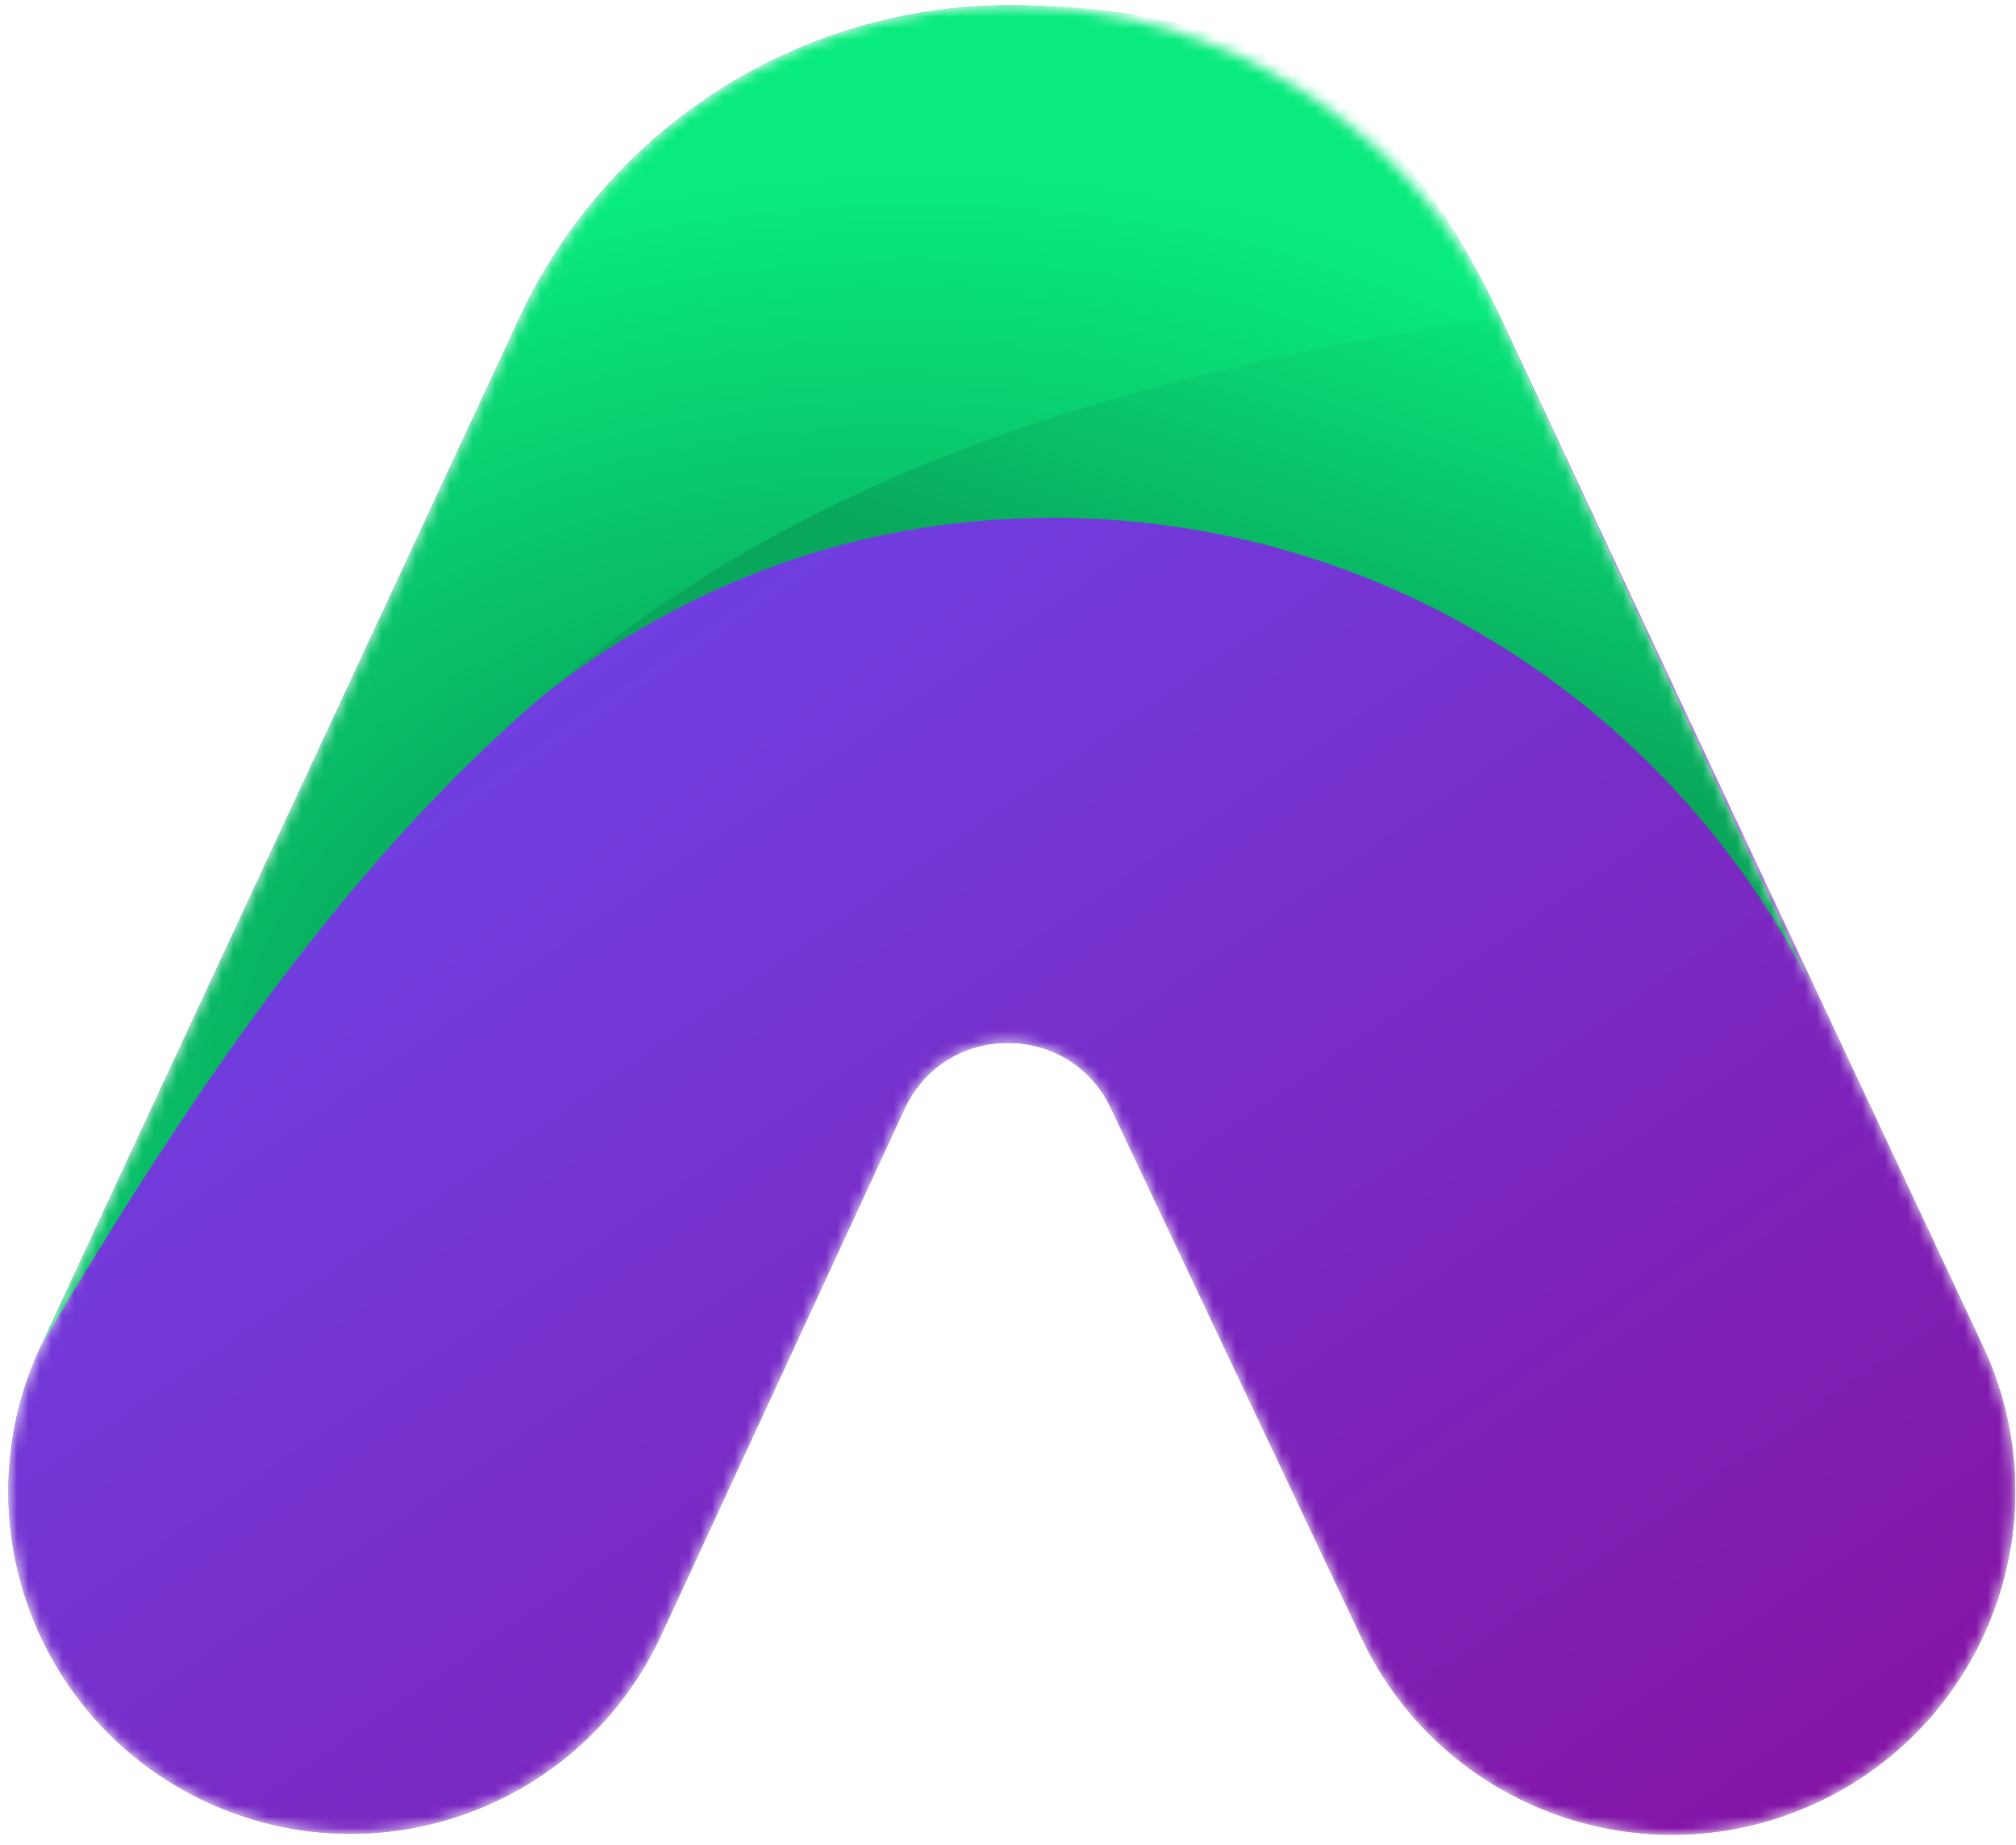 <svg width="177" height="162" viewBox="0 0 177 162" fill="none" xmlns="http://www.w3.org/2000/svg">
<mask id="mask0" mask-type="alpha" maskUnits="userSpaceOnUse" x="0" y="0" width="177" height="162">
<path d="M79.368 97.349L58.008 143.547C51.033 158.632 33.122 165.171 18.069 158.127C3.084 151.116 -3.395 133.297 3.587 118.299L45.645 27.952C53.436 11.216 70.223 0.514 88.683 0.514C107.095 0.514 123.847 11.16 131.665 27.83L174.034 118.176C181.093 133.23 174.604 151.155 159.545 158.201C144.54 165.222 126.683 158.792 119.598 143.818L97.575 97.269C93.929 89.562 82.946 89.61 79.368 97.349Z" fill="white" stroke="black" stroke-width="0.1"/>
</mask>
<g mask="url(#mask0)">
<path d="M79.413 97.37L58.053 143.568C51.067 158.678 33.126 165.228 18.048 158.172C3.038 151.15 -3.452 133.301 3.542 118.278L45.6 27.931C53.399 11.177 70.203 0.464 88.683 0.464C107.115 0.464 123.884 11.121 131.71 27.809L174.079 118.155C181.15 133.233 174.65 151.189 159.566 158.247C144.536 165.279 126.649 158.838 119.553 143.839L97.529 97.29C93.901 89.621 82.974 89.67 79.413 97.37Z" fill="url(#paint0_linear)"/>
<path d="M79.413 97.37L58.053 143.568C51.067 158.678 33.126 165.228 18.048 158.172C3.038 151.15 -3.452 133.301 3.542 118.278L45.6 27.931C53.399 11.177 70.203 0.464 88.683 0.464C107.115 0.464 123.884 11.121 131.71 27.809L174.079 118.155C181.15 133.233 174.65 151.189 159.566 158.247C144.536 165.279 126.649 158.838 119.553 143.839L97.529 97.29C93.901 89.621 82.974 89.67 79.413 97.37Z" fill="url(#paint1_linear)"/>
<g filter="url(#filter0_d)">
<path d="M158.886 86.343C146.599 62.089 121.434 45.464 92.386 45.464C74.333 45.464 58.742 51.852 45.847 62.535C45.847 62.535 81.666 27.718 131.667 27.718L158.886 86.343Z" fill="url(#paint2_linear)"/>
</g>
<g filter="url(#filter1_d)">
<path d="M3.542 118.278L45.6 27.931C53.399 11.177 70.203 0.464 88.683 0.464C113.156 0.464 123.886 11.12 131.71 27.809C64.5 38.142 37.846 60.002 3.542 118.278Z" fill="url(#paint3_radial)"/>
</g>
</g>
<defs>
<filter id="filter0_d" x="32.847" y="14.718" width="139.039" height="84.625" filterUnits="userSpaceOnUse" color-interpolation-filters="sRGB">
<feFlood flood-opacity="0" result="BackgroundImageFix"/>
<feColorMatrix in="SourceAlpha" type="matrix" values="0 0 0 0 0 0 0 0 0 0 0 0 0 0 0 0 0 0 127 0"/>
<feOffset/>
<feGaussianBlur stdDeviation="6.5"/>
<feColorMatrix type="matrix" values="0 0 0 0 0.435 0 0 0 0 0.435 0 0 0 0 0.435 0 0 0 0.49 0"/>
<feBlend mode="normal" in2="BackgroundImageFix" result="effect1_dropShadow"/>
<feBlend mode="normal" in="SourceGraphic" in2="effect1_dropShadow" result="shape"/>
</filter>
<filter id="filter1_d" x="-9.458" y="-12.536" width="154.168" height="143.814" filterUnits="userSpaceOnUse" color-interpolation-filters="sRGB">
<feFlood flood-opacity="0" result="BackgroundImageFix"/>
<feColorMatrix in="SourceAlpha" type="matrix" values="0 0 0 0 0 0 0 0 0 0 0 0 0 0 0 0 0 0 127 0"/>
<feOffset/>
<feGaussianBlur stdDeviation="6.5"/>
<feColorMatrix type="matrix" values="0 0 0 0 0.433 0 0 0 0 0.433 0 0 0 0 0.433 0 0 0 0.49 0"/>
<feBlend mode="normal" in2="BackgroundImageFix" result="effect1_dropShadow"/>
<feBlend mode="normal" in="SourceGraphic" in2="effect1_dropShadow" result="shape"/>
</filter>
<linearGradient id="paint0_linear" x1="32.43" y1="0.464" x2="152.669" y2="174.343" gradientUnits="userSpaceOnUse">
<stop stop-color="#6850F8"/>
<stop offset="1" stop-color="#8512A2"/>
</linearGradient>
<linearGradient id="paint1_linear" x1="32.43" y1="0.464" x2="152.669" y2="174.343" gradientUnits="userSpaceOnUse">
<stop stop-color="#6850F8"/>
<stop offset="1" stop-color="#8512A2"/>
</linearGradient>
<linearGradient id="paint2_linear" x1="118.918" y1="18.947" x2="106.261" y2="57.03" gradientUnits="userSpaceOnUse">
<stop stop-color="#09EB7E"/>
<stop offset="1" stop-color="#09A75B"/>
</linearGradient>
<radialGradient id="paint3_radial" cx="0" cy="0" r="1" gradientUnits="userSpaceOnUse" gradientTransform="translate(70.746 92.373) rotate(-100.67) scale(76.085 101.813)">
<stop offset="0.363" stop-color="#09A75B"/>
<stop offset="1" stop-color="#09EB7E"/>
</radialGradient>
</defs>
</svg>
